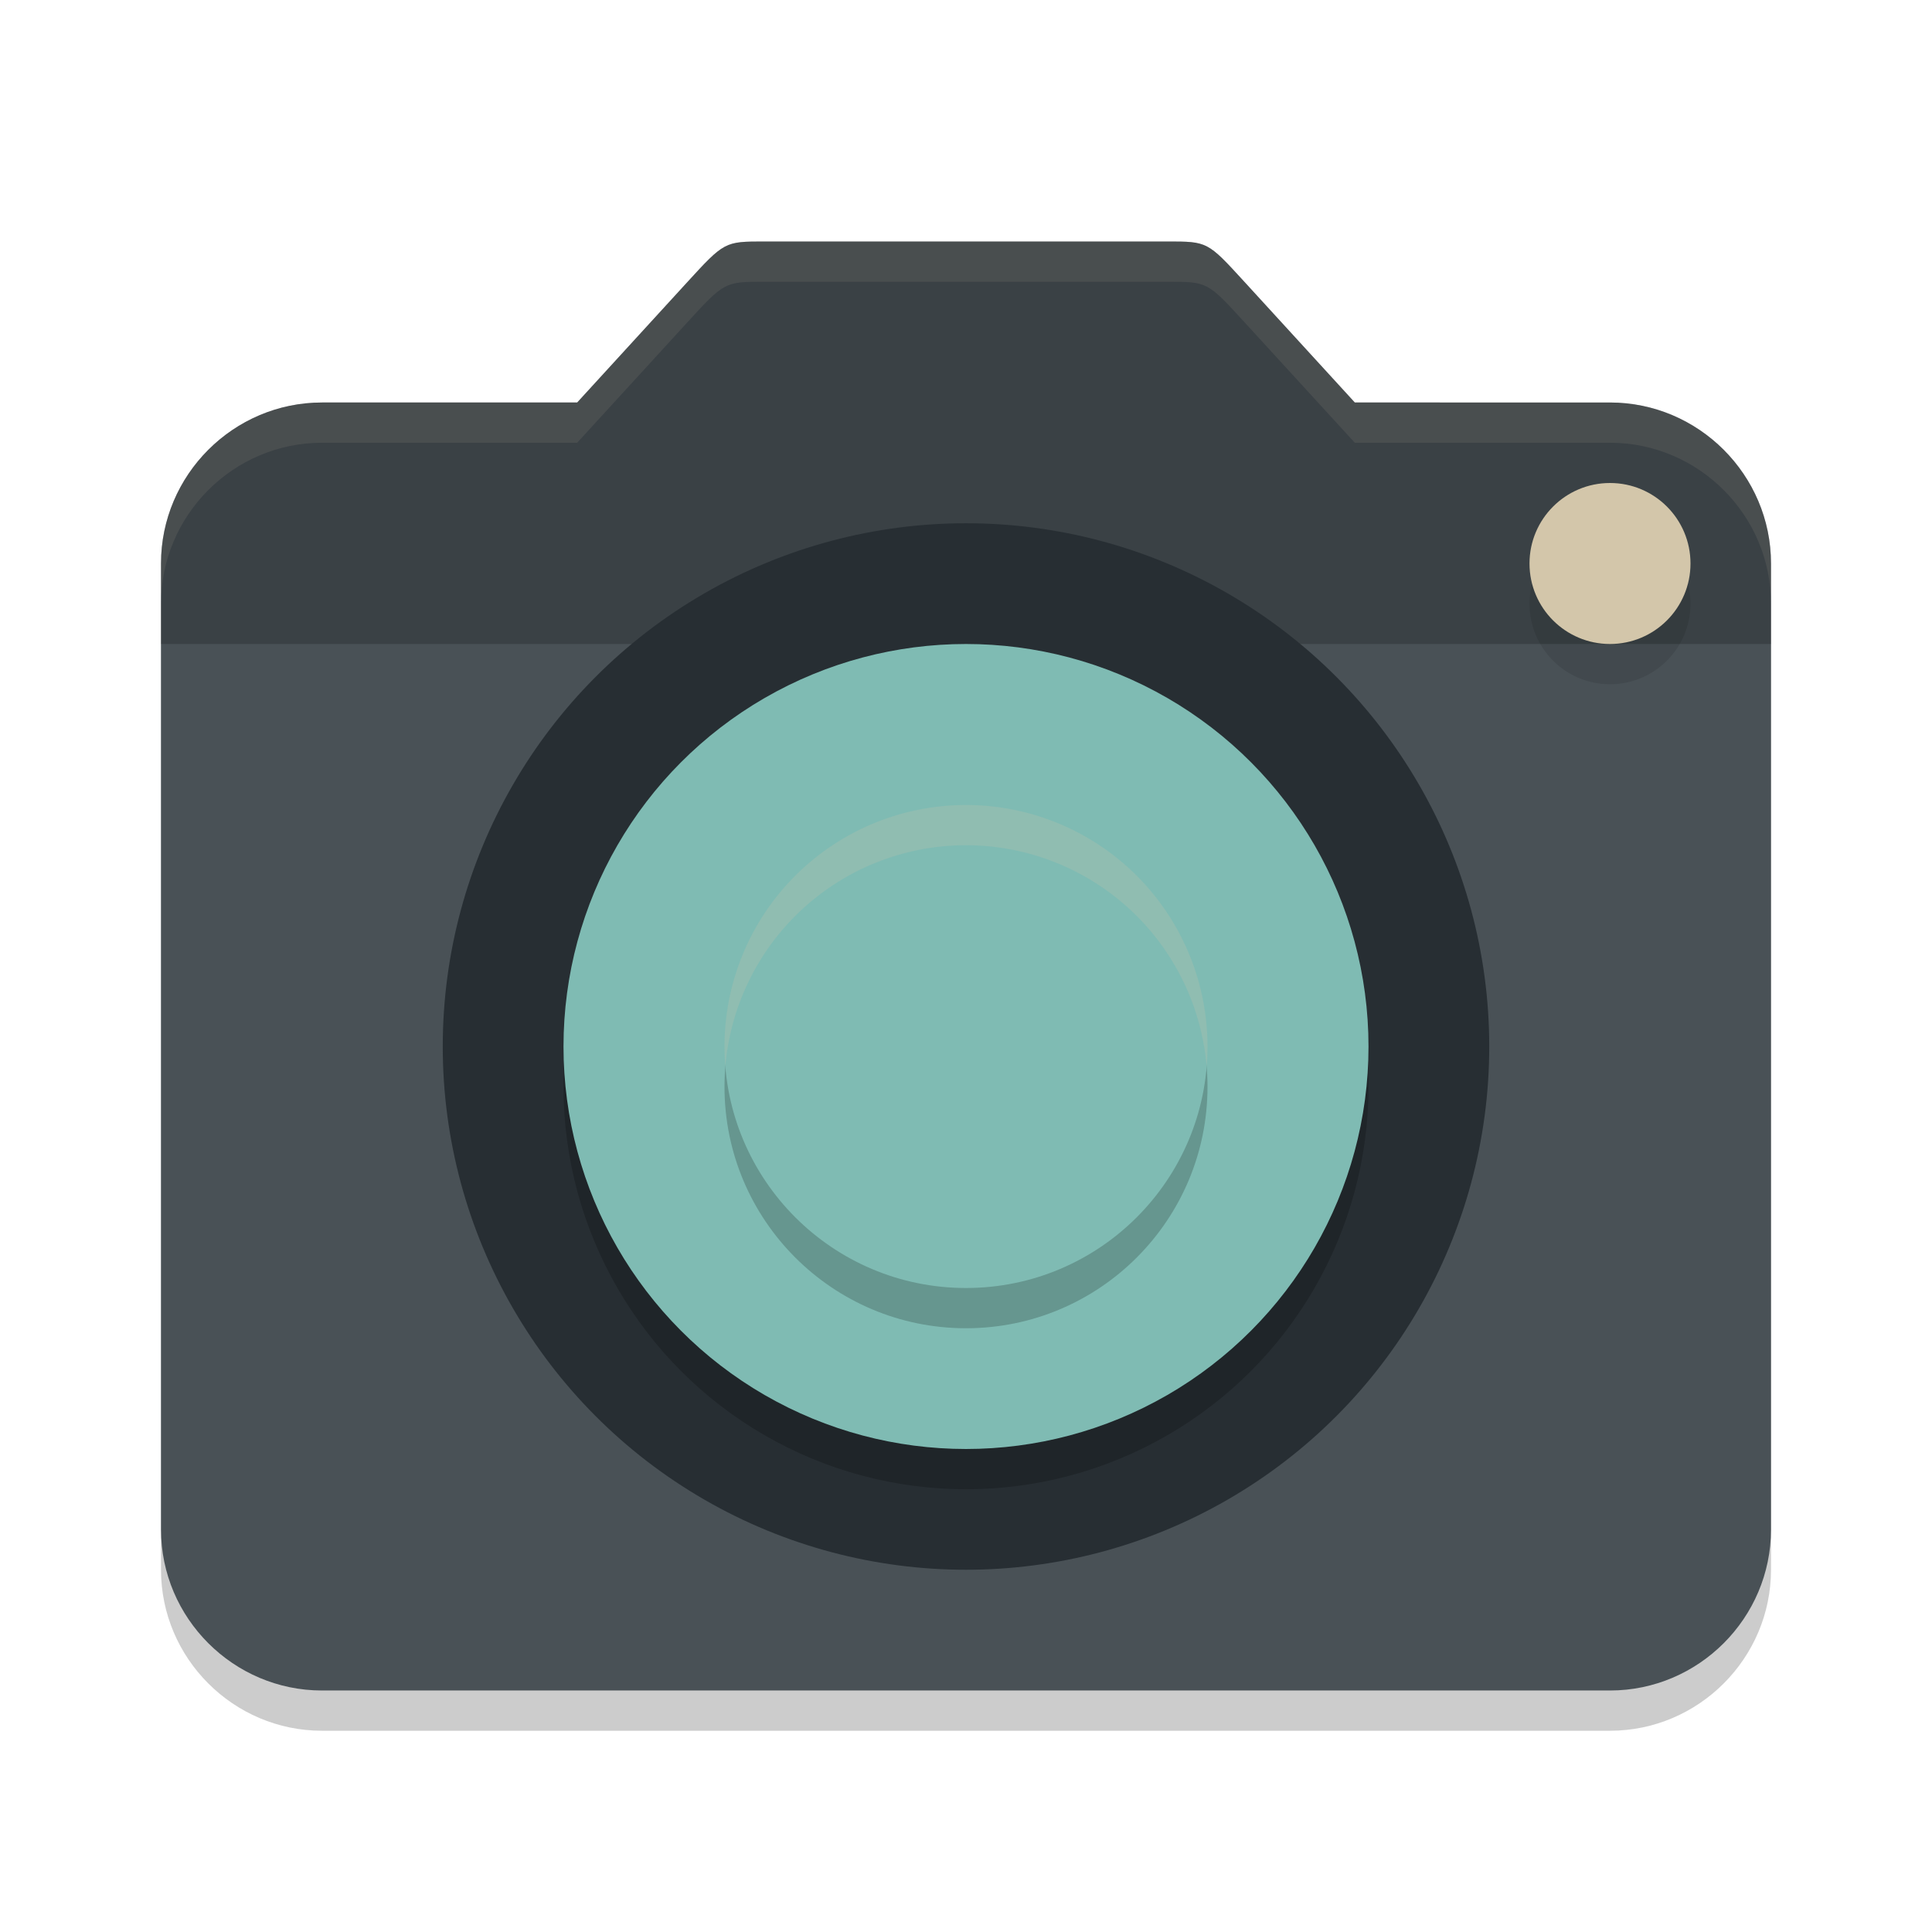 <svg xmlns="http://www.w3.org/2000/svg" width="48" height="48" version="1">
 <path style="opacity:0.2" d="M 17.05,8.038 14.34,11 H 8 c -2.2,0 -4,1.8 -4,4 v 24 c 0,2.2 1.8,4 4,4 h 32 c 2.2,0 4,-1.8 4,-4 V 15 c 0,-2.2 -1.8,-4 -4,-4 H 33.66 L 30.913,7.998 C 30,7 30,7 29,7 H 19 c -1,0 -1,0 -1.95,1.038 z"/>
 <path style="fill:#495156" d="M 17.05,7.038 14.34,10 H 8 c -2.2,0 -4,1.8 -4,4 v 24 c 0,2.2 1.8,4 4,4 h 32 c 2.2,0 4,-1.8 4,-4 V 14 c 0,-2.2 -1.8,-4 -4,-4 H 33.66 L 30.913,6.998 C 30,6 30,6 29,6 H 19 c -1,0 -1,0 -1.95,1.038 z"/>
 <path style="opacity:0.2" d="M 17.05,7.038 14.34,10 H 8 c -2.2,0 -4,1.8 -4,4 v 2 h 40 v -2 c 0,-2.2 -1.8,-4 -4,-4 H 33.66 L 30.913,6.998 C 30,6 30,6 29,6 H 19 c -1,0 -1,0 -1.95,1.038 z"/>
 <circle style="fill:#272e33" cx="24" cy="-26" r="13" transform="scale(1,-1)"/>
 <circle style="opacity:0.1" cx="40" cy="15" r="2"/>
 <circle style="fill:#d3c6aa" cx="40" cy="14" r="2"/>
 <circle style="opacity:0.2" cx="24" cy="-27" r="10" transform="scale(1,-1)"/>
 <circle style="fill:#7fbbb3" cx="24" cy="-26" r="10" transform="scale(1,-1)"/>
 <circle style="opacity:0.2" cx="24" cy="27" r="6"/>
 <circle style="fill:#7fbbb3" cx="24" cy="26" r="6"/>
 <path style="opacity:0.1;fill:#d3c6aa" d="M 19,6 C 18,6 18,5.999 17.051,7.037 L 14.34,10 H 8 c -2.2,0 -4,1.8 -4,4 v 1 c 0,-2.2 1.8,-4 4,-4 h 6.34 L 17.051,8.037 C 18,6.999 18,7 19,7 h 10 c 1,0 0.999,3.355e-4 1.912,0.998 L 33.66,11 H 40 c 2.2,0 4,1.8 4,4 v -1 c 0,-2.2 -1.8,-4 -4,-4 H 33.66 L 30.912,6.998 C 29.999,6 30,6 29,6 Z"/>
 <path style="opacity:0.2;fill:#d3c6aa" d="m 24,20 a 6,6 0 0 0 -6,6 6,6 0 0 0 0.021,0.494 A 6,6 0 0 1 24,21 6,6 0 0 1 29.979,26.506 6,6 0 0 0 30,26 6,6 0 0 0 24,20 Z"/>
</svg>
